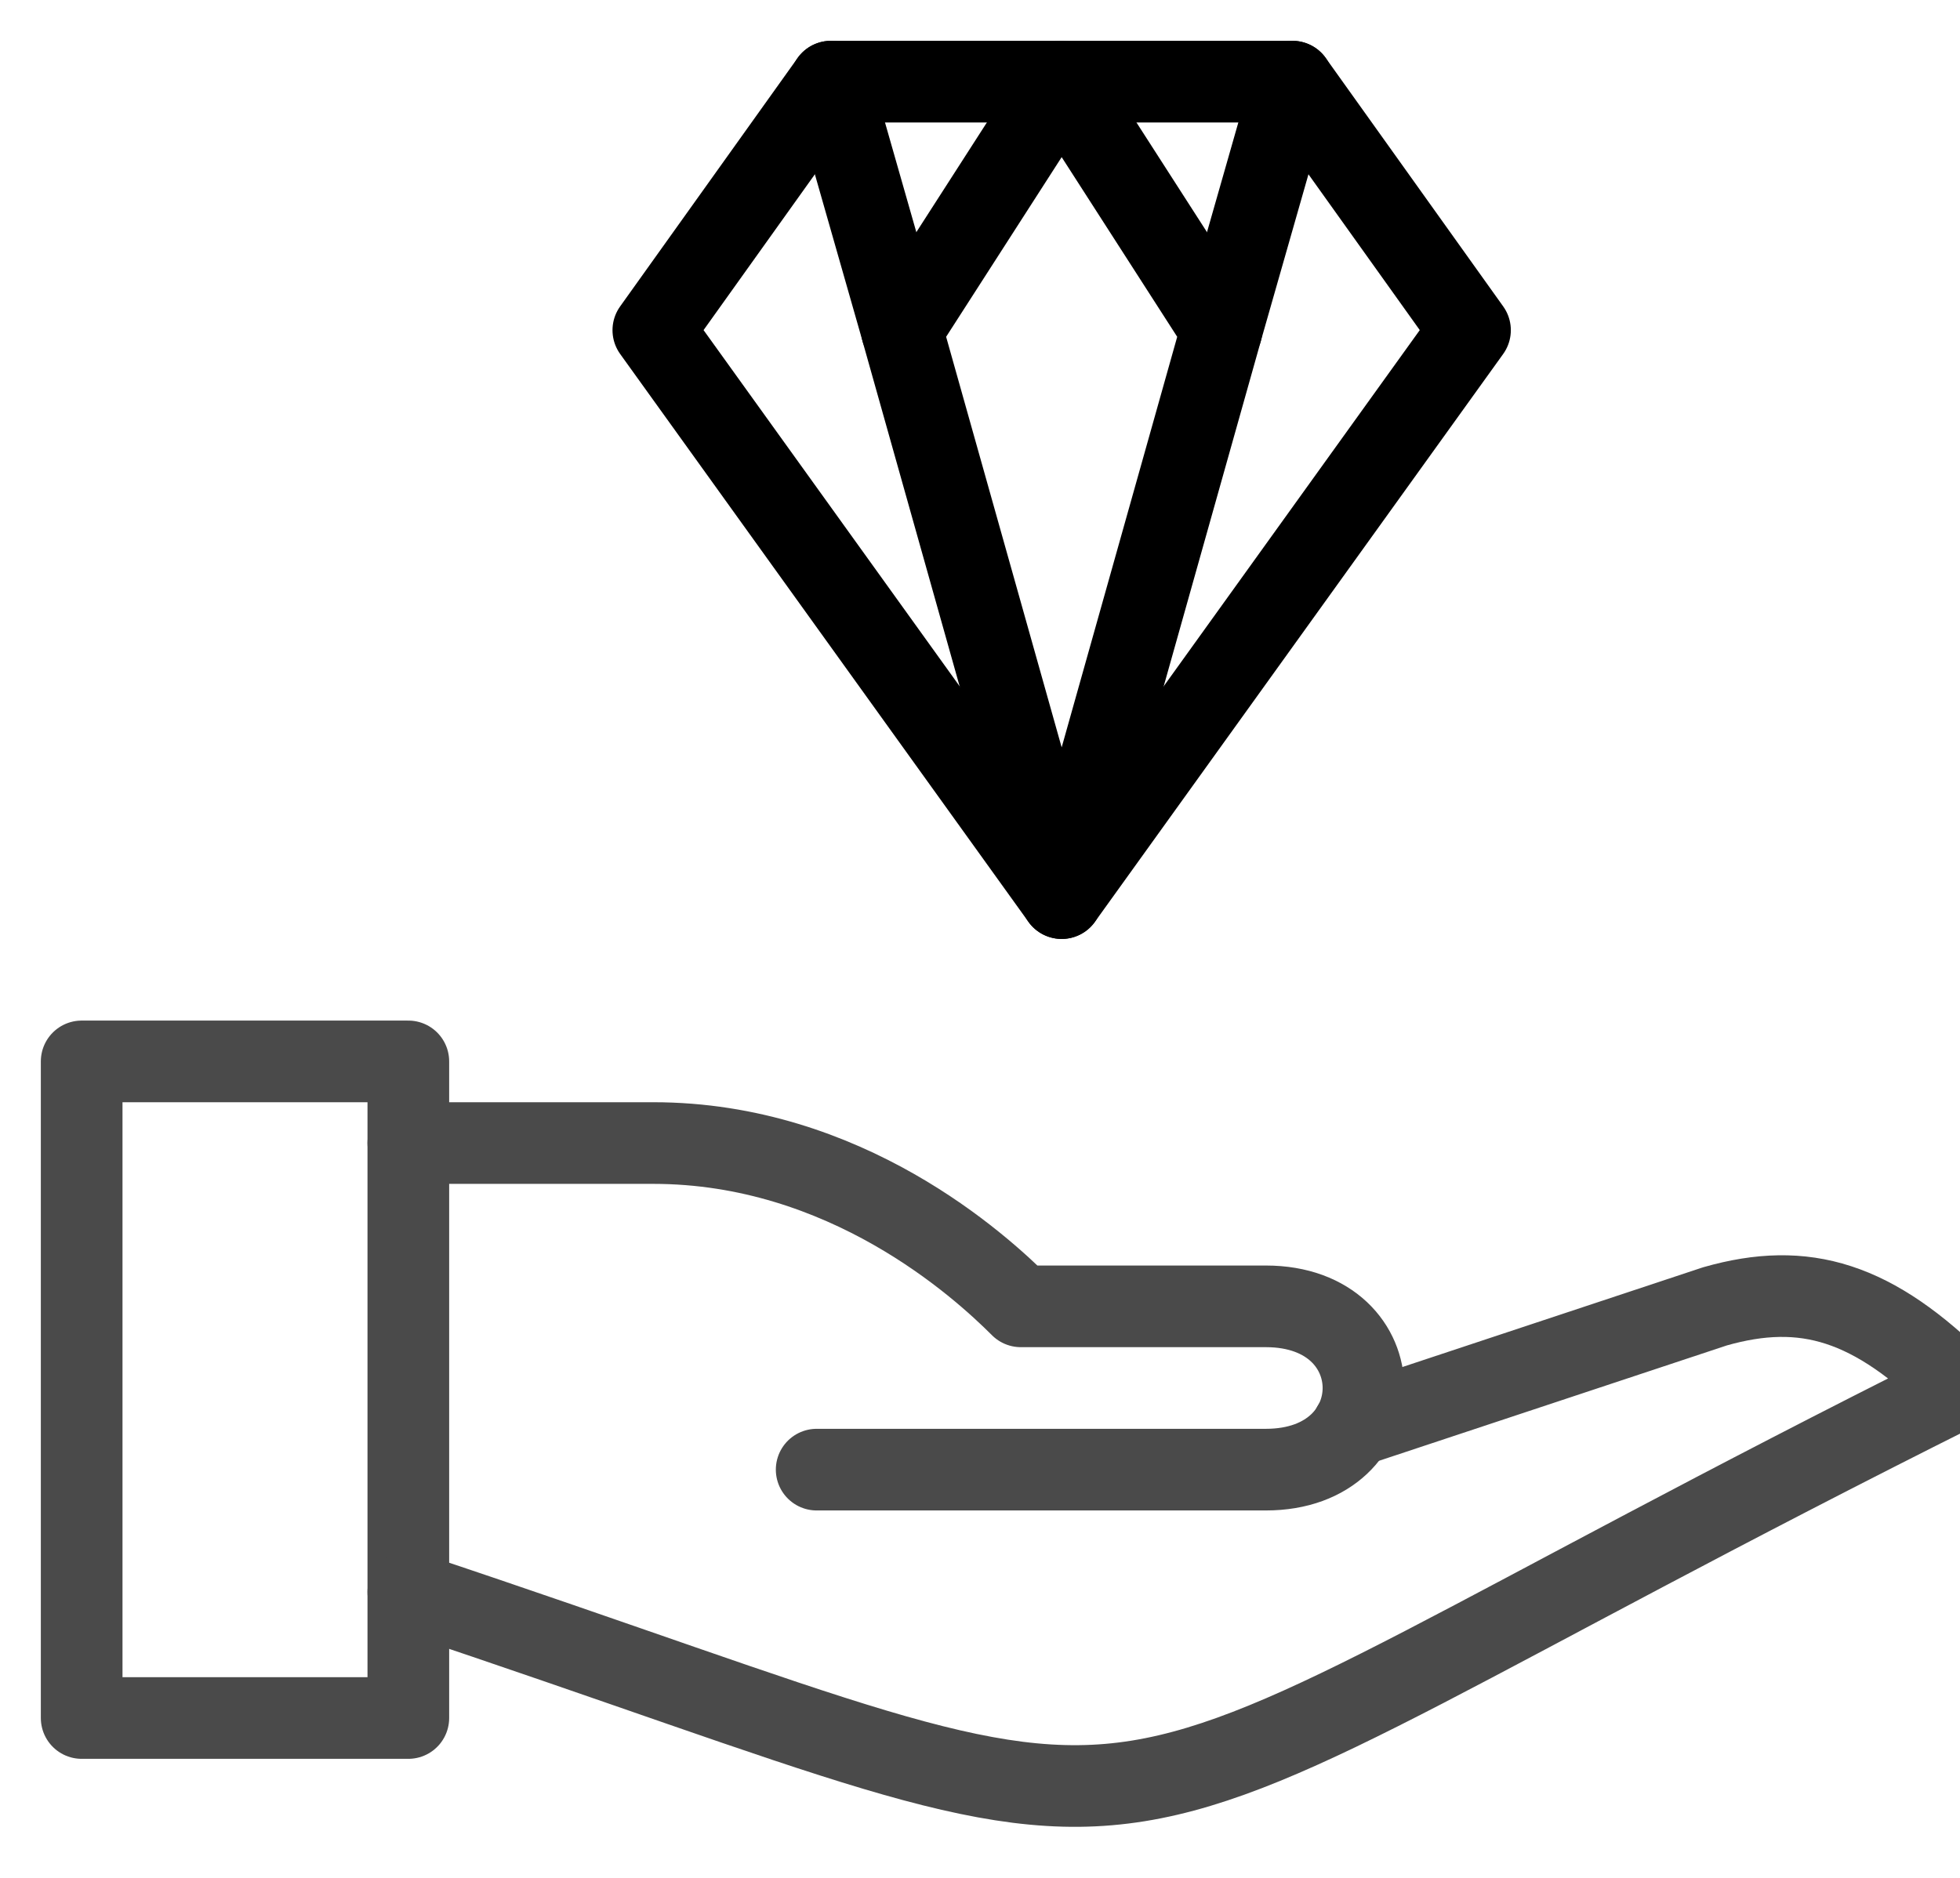 <?xml version="1.0" encoding="UTF-8"?>
<svg width="24px" height="23px" viewBox="0 0 24 23" version="1.1" xmlns="http://www.w3.org/2000/svg" xmlns:xlink="http://www.w3.org/1999/xlink">
    <!-- Generator: Sketch 49 (51002) - http://www.bohemiancoding.com/sketch -->
    <title>Group 3</title>
    <desc>Created with Sketch.</desc>
    <defs></defs>
    <g id="Page-1" stroke="none" stroke-width="1" fill="none" fill-rule="evenodd" stroke-linejoin="round">
        <g id="2--Visit-Us---V2---Scrolled-Down-Copy-246" transform="translate(-175, -350)">
            <g id="Group-3" transform="translate(176, 351)">
                <g id="Group-2" transform="translate(7, 0)" stroke="#000000" stroke-linecap="round">
                    <polygon id="Stroke-429" points="5 10 0 3.044 2.174 0 7.826 0 10 3.044"></polygon>
                    <polygon id="Stroke-430" points="3.043 3.044 5 0 6.957 3.044 5 10"></polygon>
                    <path d="M2.174,0 L3.043,3.043" id="Stroke-431"></path>
                    <path d="M7.826,0 L6.957,3.043" id="Stroke-432"></path>
                </g>
                <polygon id="Stroke-1211" stroke="#4A4A4A" points="0 20.042 4 20.042 4 12 0 12"></polygon>
                <path d="M4,18.5 C14.5,22 11,22 23,16 C21.937,14.937 21.098,14.687 20,15 L15.566,16.471" id="Stroke-1212" stroke="#4A4A4A" stroke-linecap="round"></path>
                <path d="M4,13 L7,13 C9.353,13 11,14.5 11.5,15 L14.5,15 C16.094,15 16.094,17 14.5,17 L9,17" id="Stroke-1213" stroke="#4A4A4A" stroke-linecap="round"></path>
            </g>
        </g>
    </g>
</svg>